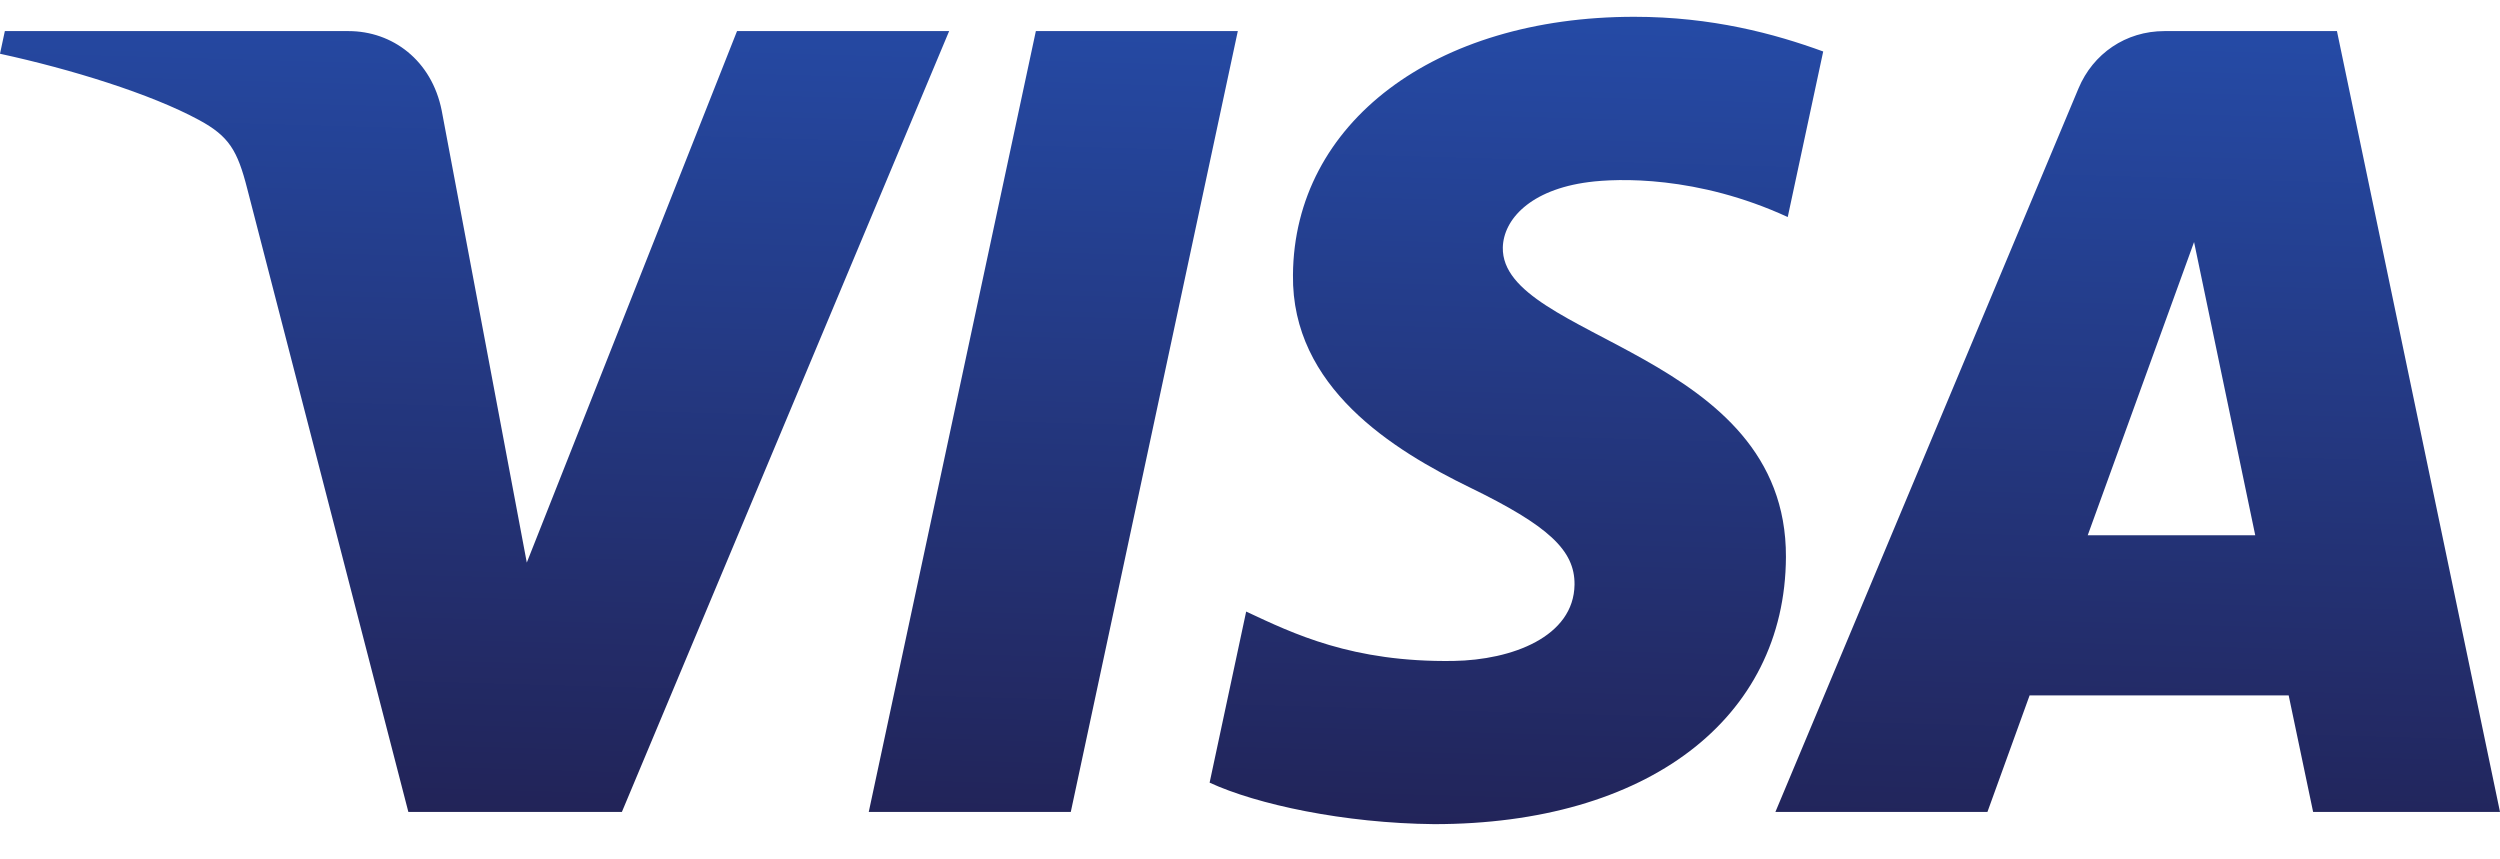 <svg width="32" height="11" viewBox="0 0 32 11" fill="none" xmlns="http://www.w3.org/2000/svg">
<g clip-path="url(#clip0_1_164)">
<path d="M16.55 3.519C16.531 4.958 17.832 5.761 18.813 6.239C19.82 6.729 20.158 7.043 20.154 7.482C20.146 8.152 19.351 8.448 18.606 8.46C17.307 8.48 16.552 8.109 15.951 7.828L15.483 10.018C16.085 10.296 17.201 10.538 18.358 10.549C21.074 10.549 22.85 9.208 22.86 7.13C22.87 4.492 19.211 4.346 19.236 3.167C19.245 2.81 19.586 2.428 20.334 2.331C20.704 2.282 21.725 2.245 22.883 2.778L23.337 0.659C22.715 0.432 21.914 0.215 20.918 0.215C18.362 0.215 16.564 1.574 16.55 3.519M27.705 0.398C27.209 0.398 26.791 0.687 26.605 1.131L22.725 10.393H25.439L25.979 8.901H29.295L29.608 10.393H32L29.913 0.398H27.705M28.084 3.098L28.867 6.851H26.723L28.084 3.098M13.259 0.398L11.12 10.393H13.706L15.844 0.398H13.259M9.434 0.398L6.743 7.201L5.654 1.416C5.526 0.771 5.022 0.398 4.461 0.398H0.062L0 0.688C0.903 0.884 1.929 1.2 2.551 1.538C2.932 1.745 3.04 1.926 3.165 2.417L5.227 10.393H7.96L12.149 0.398H9.434" fill="url(#paint0_linear_1_164)"/>
</g>
<defs>
<linearGradient id="paint0_linear_1_164" x1="14.712" y1="10.756" x2="15.011" y2="0.143" gradientUnits="userSpaceOnUse">
<stop stop-color="#222357"/>
<stop offset="1" stop-color="#254AA5"/>
</linearGradient>
<clipPath id="clip0_1_164">
<rect width="32" height="10.375" fill="white" transform="translate(0 0.215)"/>
</clipPath>
</defs>
</svg>
